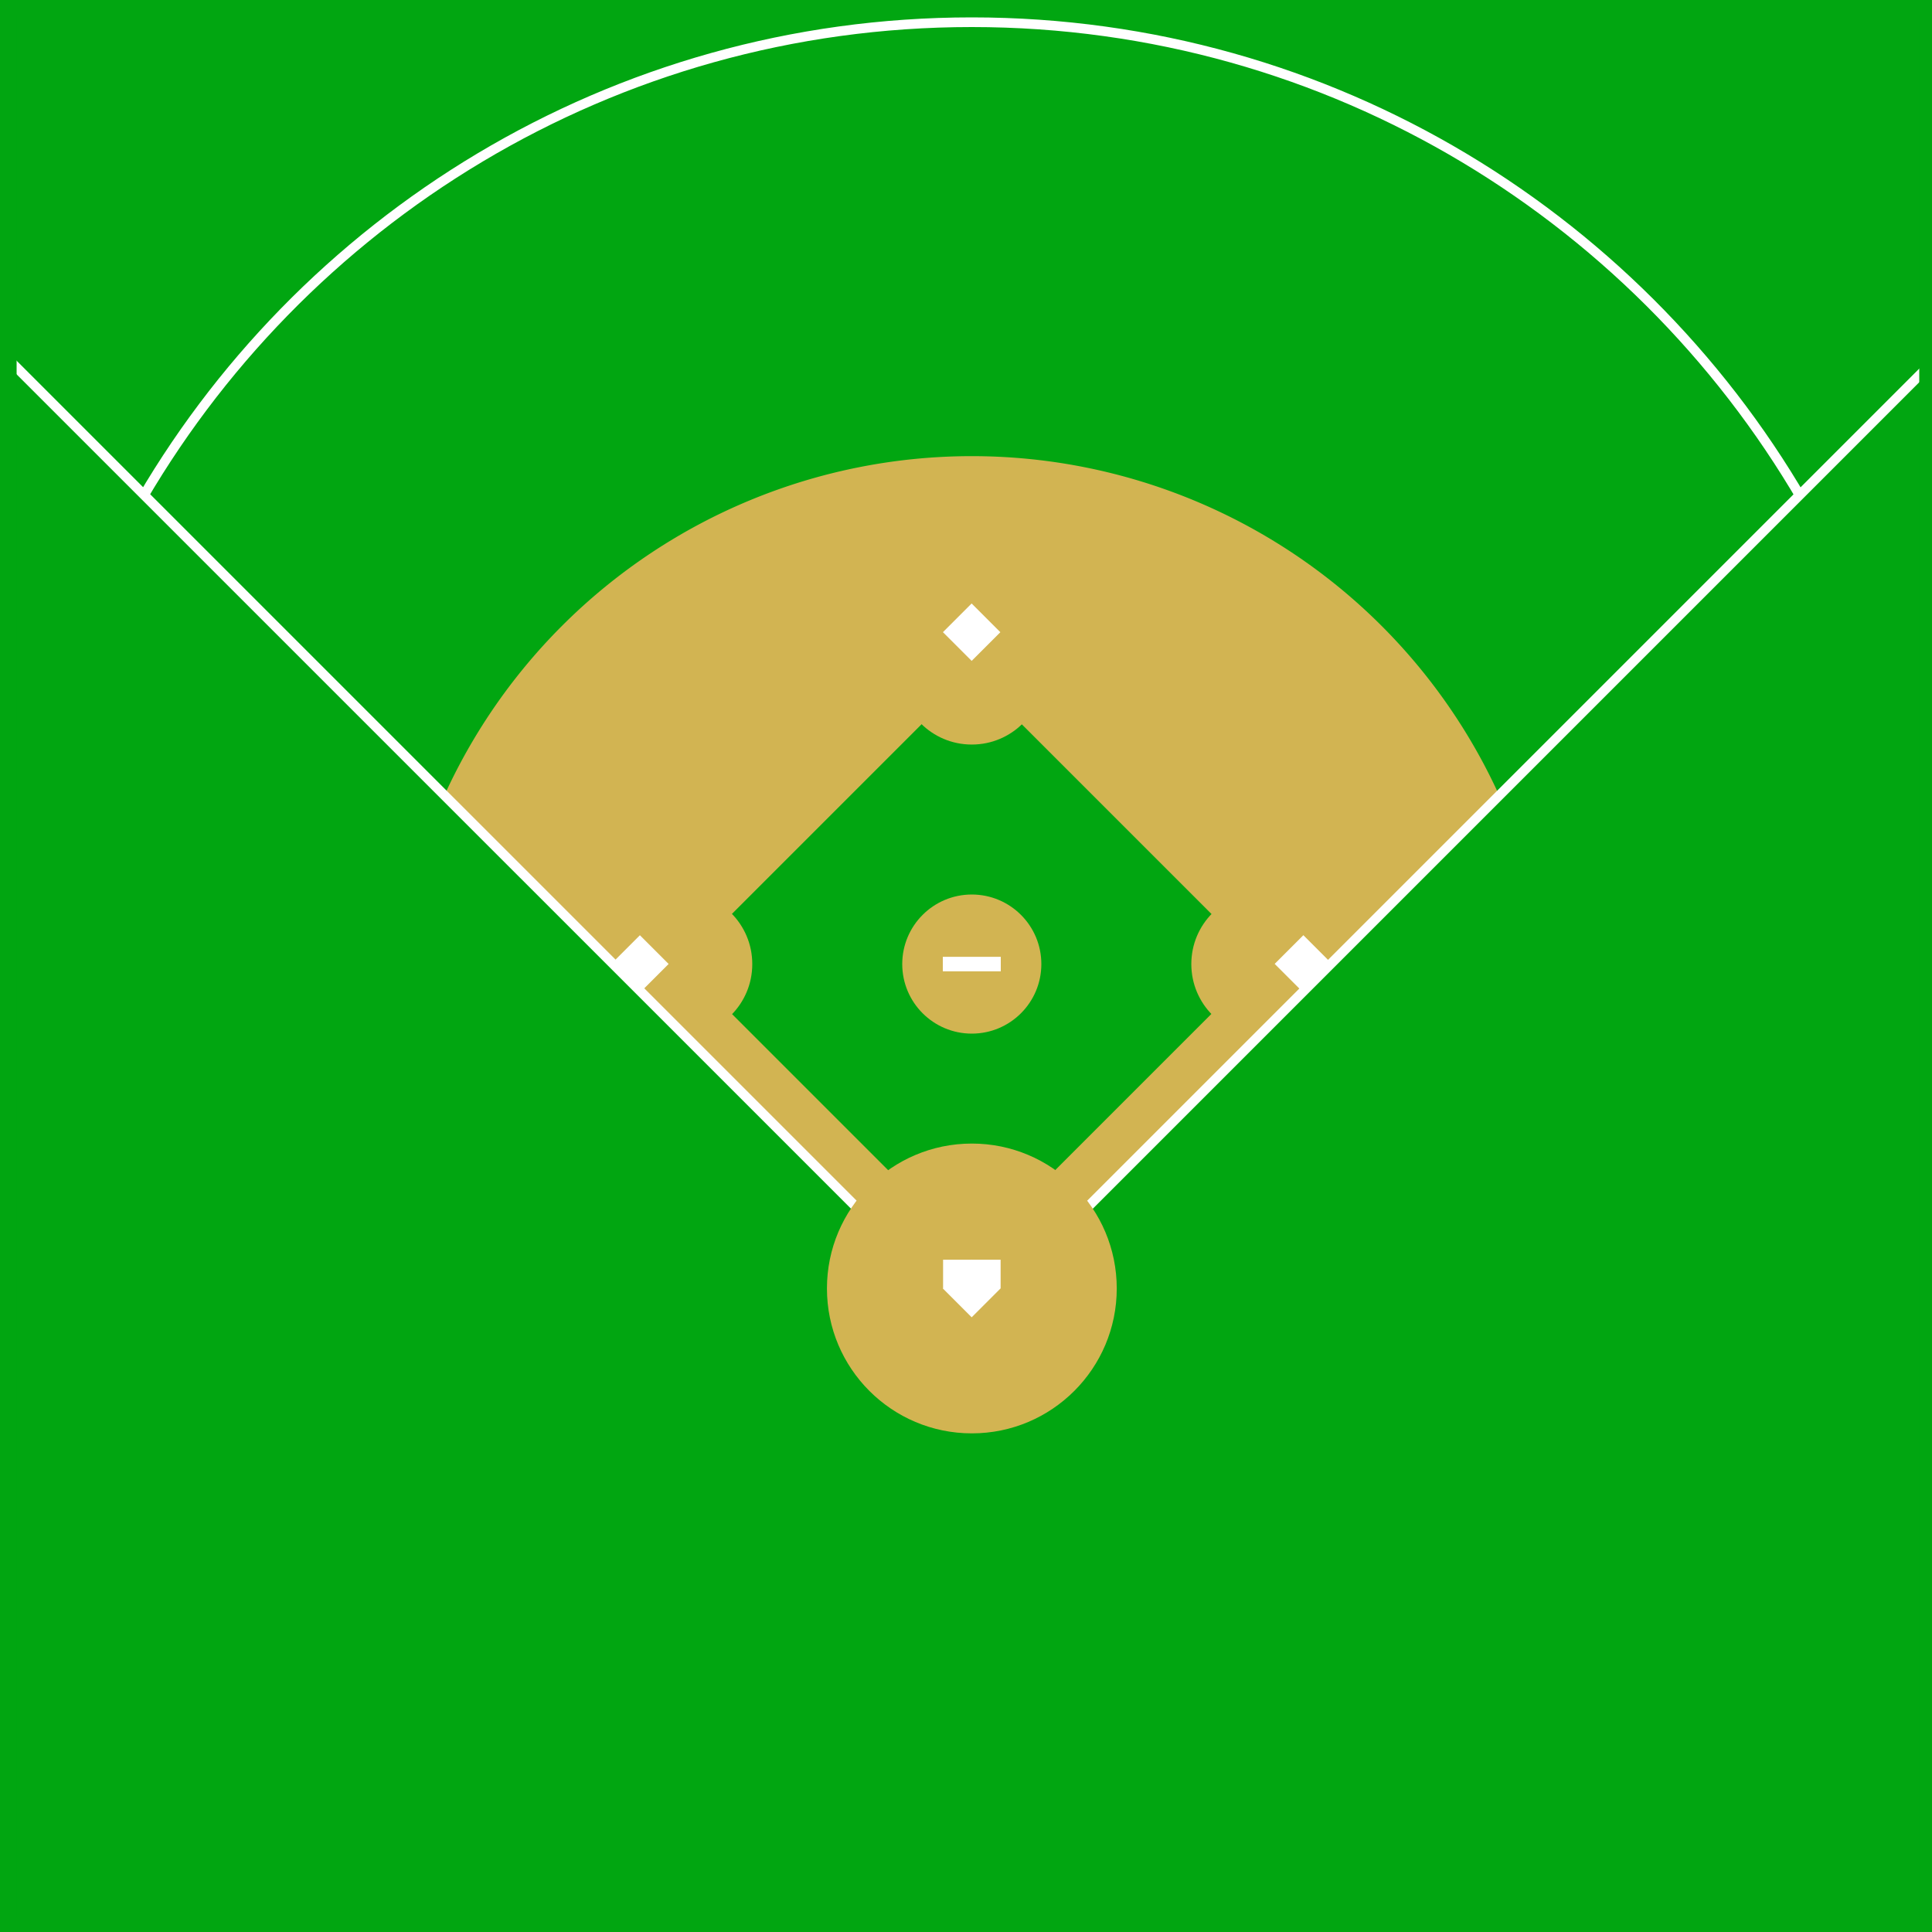<?xml version="1.0" encoding="UTF-8" standalone="no"?>
<svg
   xmlns:dc="http://purl.org/dc/elements/1.1/"
   xmlns:cc="http://creativecommons.org/ns#"
   xmlns:rdf="http://www.w3.org/1999/02/22-rdf-syntax-ns#"
   xmlns:svg="http://www.w3.org/2000/svg"
   xmlns="http://www.w3.org/2000/svg"
   xmlns:sodipodi="http://sodipodi.sourceforge.net/DTD/sodipodi-0.dtd"
   xmlns:inkscape="http://www.inkscape.org/namespaces/inkscape"
   width="1000"
   height="1000"
   id="svg4265"
   version="1.1"
   inkscape:version="0.91 r13725"
   sodipodi:docname="field.svg">
  <rect width="100%" height="100%" fill="#333333" stroke="none"/>
  <defs
     id="defs4309" />
  <sodipodi:namedview
     pagecolor="#ffffff"
     bordercolor="#666666"
     borderopacity="1"
     objecttolerance="10"
     gridtolerance="10"
     guidetolerance="10"
     inkscape:pageopacity="0"
     inkscape:pageshadow="2"
     inkscape:window-width="1280"
     inkscape:window-height="691"
     id="namedview4307"
     showgrid="false"
     inkscape:zoom="1.8536512"
     inkscape:cx="-3.0674847"
     inkscape:cy="731.85474"
     inkscape:window-x="0"
     inkscape:window-y="1"
     inkscape:window-maximized="1"
     inkscape:current-layer="svg4265" />
  <g
     id="g4372">
    <g
       transform="translate(3,-1)"
       id="g4332">
      <rect
         id="rect4269"
         y="0"
         x="0"
         height="1000"
         width="1000"
         style="fill:#01a611" />
      <path
         inkscape:connector-curvature="0"
         id="path4271"
         d="m 800,537.099 a 300,300 0 0 1 -600,0 300,300 0 1 1 600,0 z"
         style="fill:#d2b452" />
      <rect
         id="rect4273"
         transform="matrix(0.707,-0.707,0.707,0.707,0,0)"
         y="601.041"
         x="-106.066"
         height="212.132"
         width="212.132"
         style="fill:#01a611" />
      <path
         inkscape:connector-curvature="0"
         id="path4275"
         d="m 536,500 c 0,19.882 -16.118,36 -36,36 -19.882,0 -36,-16.118 -36,-36 0,-19.882 16.118,-36 36,-36 19.882,0 36,16.118 36,36 z"
         style="fill:#d2b452" />
      <rect
         id="rect4277"
         transform="matrix(0.707,-0.707,0.707,0.707,0,0)"
         y="575.159"
         x="110.929"
         height="21.031"
         width="21.006"
         style="fill:#ffffff" />
      <rect
         id="rect4279"
         transform="matrix(0.707,-0.707,0.707,0.707,0,0)"
         y="818.017"
         x="110.936"
         height="21.031"
         width="21.006"
         style="fill:#ffffff" />
      <rect
         id="rect4281"
         transform="matrix(0.707,-0.707,0.707,0.707,0,0)"
         y="575.165"
         x="-131.942"
         height="21.031"
         width="21.006"
         style="fill:#ffffff" />
      <rect
         id="rect4283"
         y="496.25"
         x="485"
         height="7.5"
         width="30"
         style="fill:#ffffff" />
      <path
         inkscape:connector-curvature="0"
         id="path4285"
         d="m 526.898,374.898 c -0.169,0.175 -0.327,0.359 -0.499,0.531 -0.845,0.845 -1.718,1.653 -2.64,2.415 -0.922,0.761 -1.888,1.486 -2.881,2.157 -0.993,0.671 -2.016,1.292 -3.075,1.867 -1.058,0.575 -2.151,1.105 -3.268,1.577 -1.117,0.472 -2.259,0.892 -3.429,1.256 -1.169,0.364 -2.358,0.669 -3.574,0.918 -1.216,0.249 -2.463,0.436 -3.718,0.563 -1.255,0.128 -2.526,0.193 -3.815,0.193 -1.289,0 -2.56,-0.066 -3.815,-0.193 -1.255,-0.128 -2.503,-0.315 -3.718,-0.563 -1.216,-0.249 -2.404,-0.554 -3.574,-0.918 -1.169,-0.364 -2.312,-0.783 -3.429,-1.256 -1.117,-0.472 -2.209,-1.003 -3.268,-1.577 -1.058,-0.575 -2.081,-1.196 -3.075,-1.867 -0.993,-0.671 -1.959,-1.396 -2.881,-2.157 -0.922,-0.761 -1.795,-1.57 -2.64,-2.415 -0.172,-0.172 -0.33,-0.356 -0.499,-0.531 L 500,348 l 26.898,26.898 z"
         style="fill:#d2b452" />
      <path
         inkscape:connector-curvature="0"
         id="path4287"
         d="m 625.102,526.898 c -0.175,-0.169 -0.359,-0.327 -0.531,-0.499 -0.845,-0.845 -1.653,-1.718 -2.415,-2.64 -0.761,-0.922 -1.486,-1.888 -2.157,-2.881 -0.671,-0.993 -1.292,-2.016 -1.867,-3.075 -0.575,-1.058 -1.105,-2.151 -1.577,-3.268 -0.472,-1.117 -0.892,-2.259 -1.256,-3.429 -0.364,-1.169 -0.669,-2.358 -0.918,-3.574 -0.249,-1.216 -0.436,-2.463 -0.563,-3.718 -0.128,-1.255 -0.193,-2.526 -0.193,-3.815 0,-1.289 0.066,-2.56 0.193,-3.815 0.128,-1.255 0.315,-2.503 0.563,-3.718 0.249,-1.216 0.554,-2.404 0.918,-3.574 0.364,-1.169 0.783,-2.312 1.256,-3.429 0.472,-1.117 1.003,-2.209 1.577,-3.268 0.575,-1.058 1.196,-2.081 1.867,-3.075 0.671,-0.993 1.396,-1.959 2.157,-2.881 0.761,-0.922 1.57,-1.795 2.415,-2.64 0.172,-0.172 0.356,-0.33 0.531,-0.499 L 652,500 625.102,526.898 Z"
         style="fill:#d2b452" />
      <path
         inkscape:connector-curvature="0"
         id="path4289"
         d="m 374.898,473.102 c 0.175,0.169 0.359,0.327 0.531,0.499 0.845,0.845 1.653,1.718 2.415,2.64 0.761,0.922 1.486,1.888 2.157,2.881 0.671,0.993 1.292,2.016 1.867,3.075 0.575,1.058 1.105,2.151 1.577,3.268 0.472,1.117 0.892,2.259 1.256,3.429 0.364,1.169 0.669,2.358 0.918,3.574 0.249,1.216 0.436,2.463 0.563,3.718 0.128,1.255 0.193,2.526 0.193,3.815 0,1.289 -0.066,2.56 -0.193,3.815 -0.128,1.255 -0.315,2.503 -0.563,3.718 -0.249,1.216 -0.554,2.404 -0.918,3.574 -0.364,1.169 -0.783,2.312 -1.256,3.429 -0.472,1.117 -1.003,2.209 -1.577,3.268 -0.575,1.058 -1.196,2.081 -1.867,3.075 -0.671,0.993 -1.396,1.959 -2.157,2.881 -0.761,0.922 -1.57,1.795 -2.415,2.64 -0.172,0.172 -0.356,0.33 -0.531,0.499 L 348,500 374.898,473.102 Z"
         style="fill:#d2b452" />
      <path
         inkscape:connector-curvature="0"
         id="path4291"
         d="M 66.562,265.875 500.969,700.25 934.125,267.094 C 848.955,115.218 686.514,12.5 500,12.5 313.985,12.5 151.917,114.669 66.562,265.875 Z"
         style="fill:none;stroke:#ffffff;stroke-width:5" />
      <path
         inkscape:connector-curvature="0"
         id="path4293"
         d="M 997.5,188.223 500.062,685.661 2.5,188.13 l 0,809.37 995,0 0,-809.277 z"
         style="fill:#01a611;stroke:#ffffff;stroke-width:5" />
      <path
         inkscape:connector-curvature="0"
         id="path4297"
         d="m 575.027,667.906 c 0,41.421 -33.579,75 -75,75 -41.421,0 -75,-33.579 -75,-75 0,-41.421 33.579,-75 75,-75 41.421,0 75,33.579 75,75 z"
         style="fill:#d2b452" />
      <g
         id="g4299"
         transform="translate(-302.438,969.326)">
        <rect
           id="rect4301"
           style="fill:#ffffff"
           width="14.906"
           height="29.777"
           x="301.393"
           y="787.577"
           transform="matrix(0,-1,1,0,0,0)" />
        <rect
           id="rect4303"
           style="fill:#ffffff"
           width="21.006"
           height="21.031"
           x="770.068"
           y="343.808"
           transform="matrix(0.707,-0.707,0.707,0.707,0,0)" />
      </g>
    </g>
    <rect
       style="fill:none;stroke:#01a611;stroke-width:20.1;stroke-miterlimit:4;stroke-dasharray:none"
       width="1004.9"
       height="1004.9"
       x="-1.45"
       y="-2.45"
       id="rect4295" />
  </g>
</svg>
